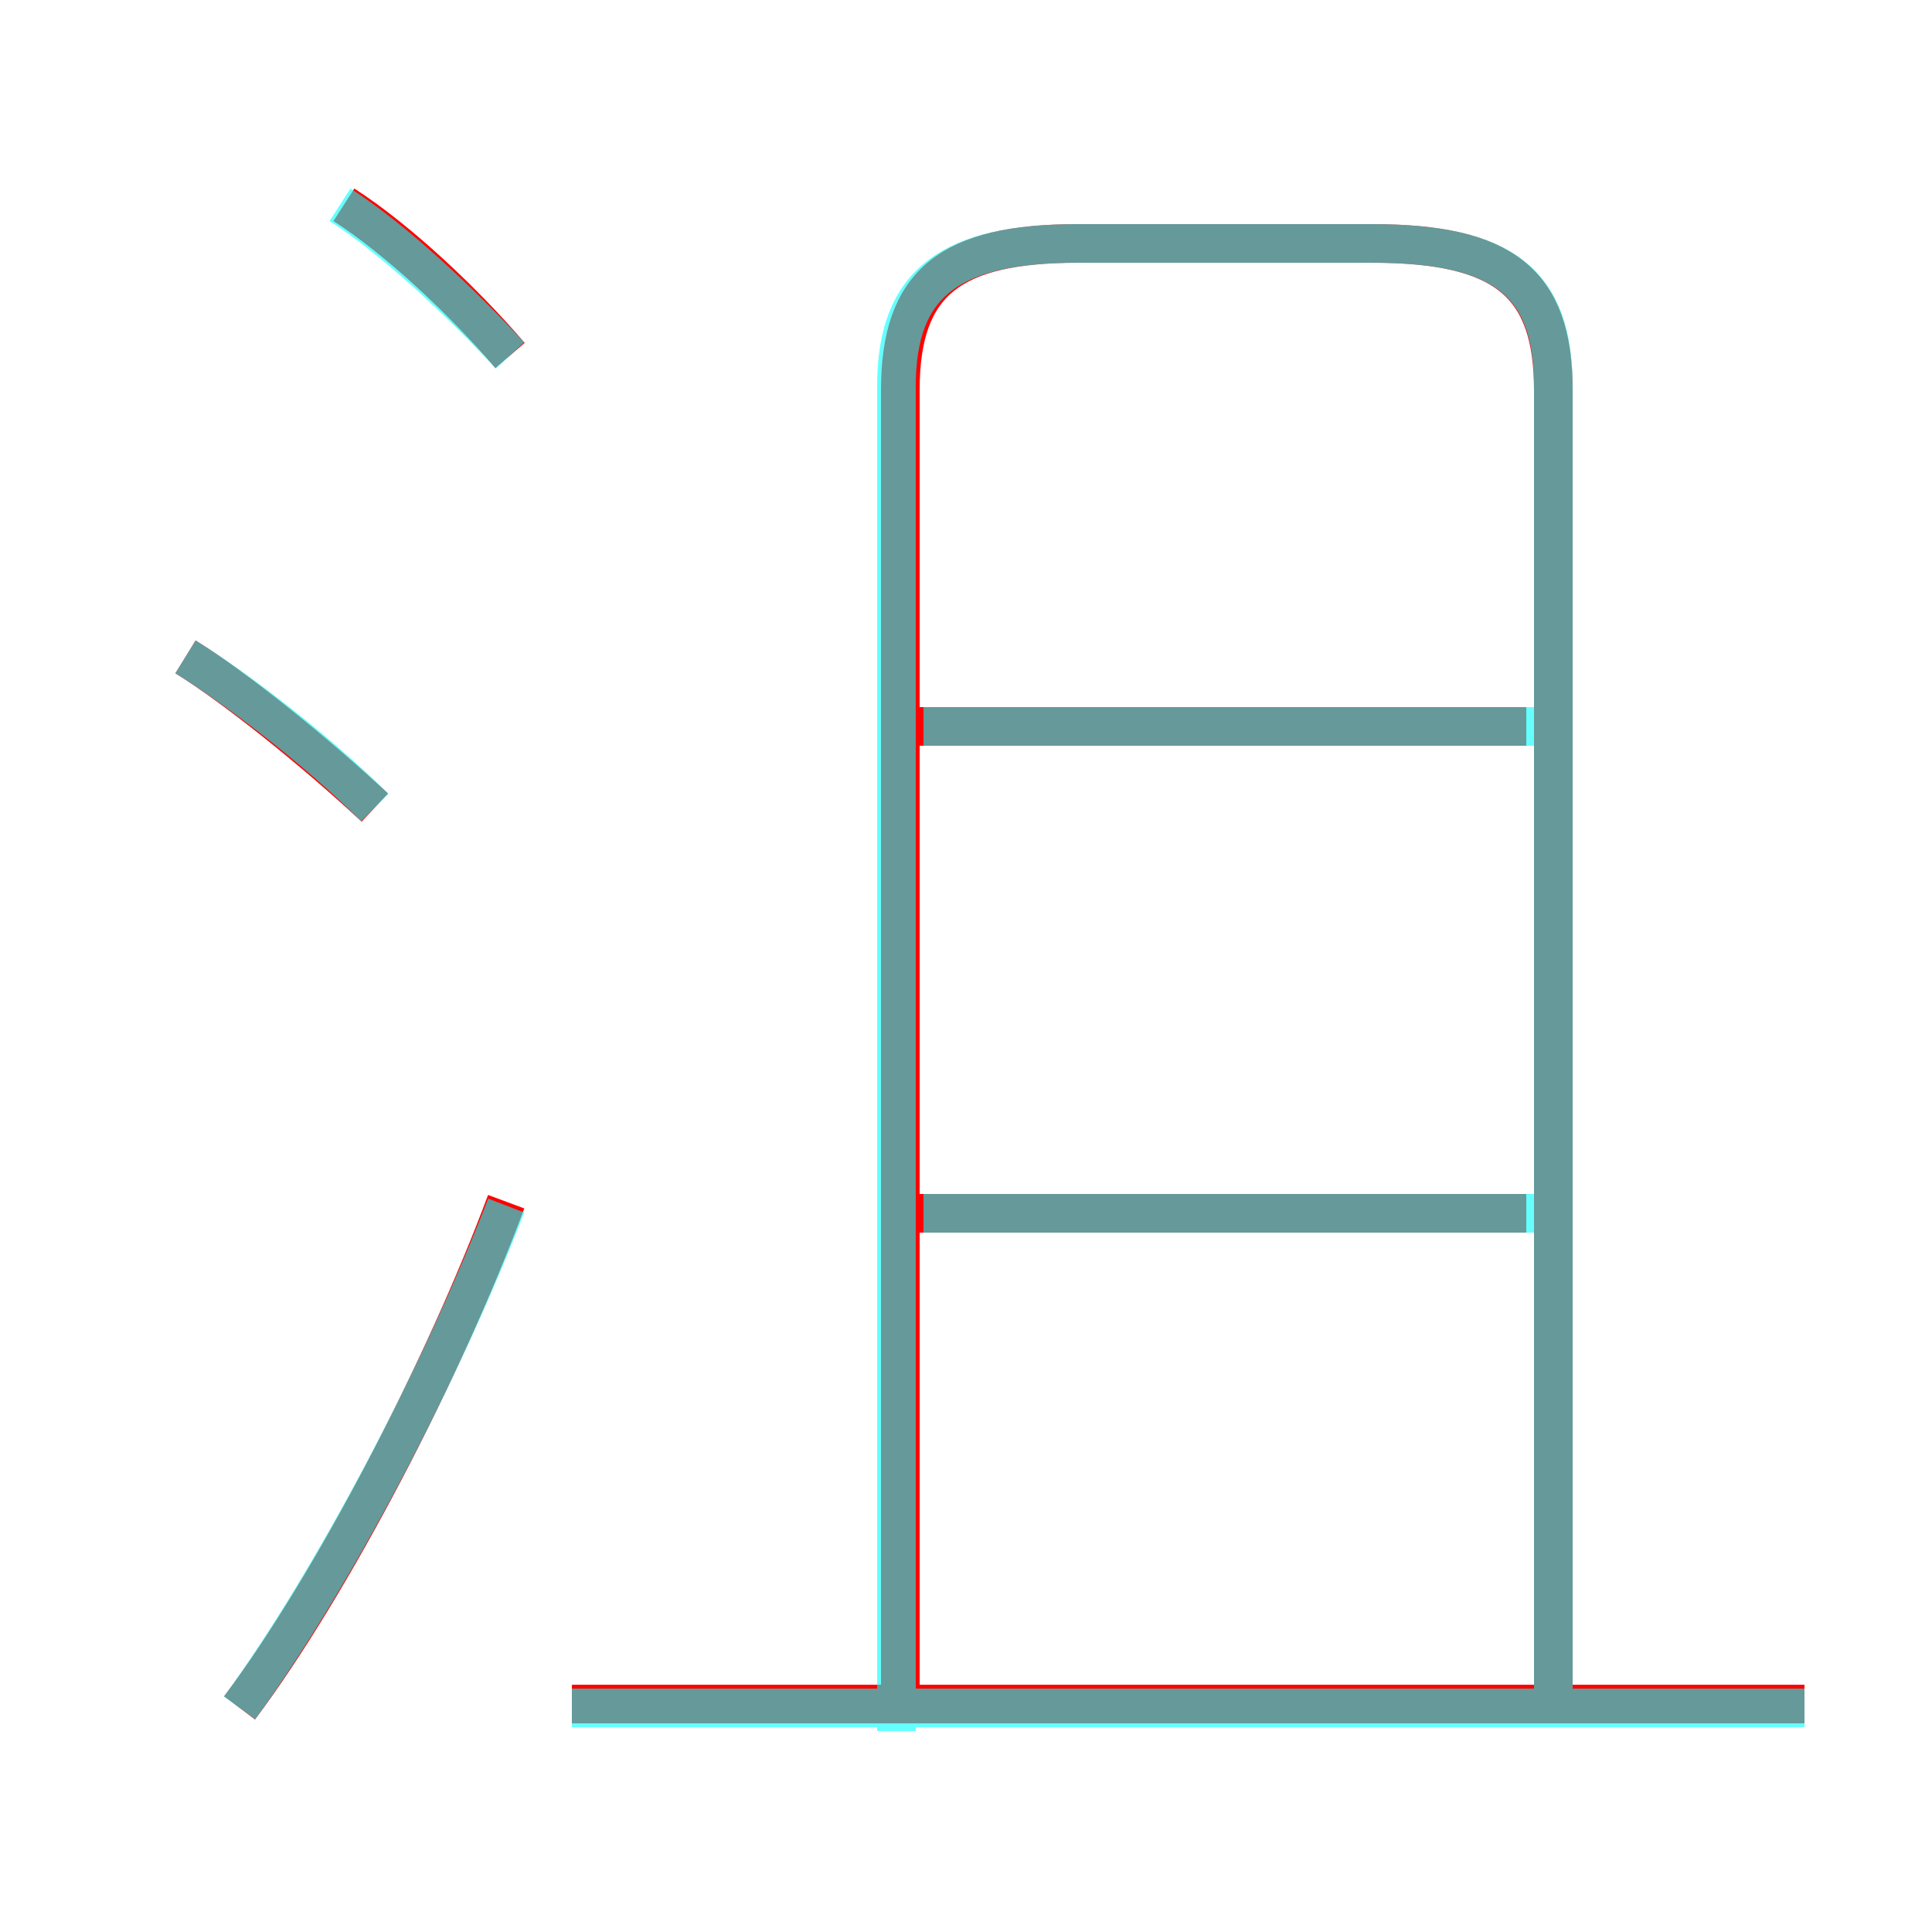 <?xml version='1.0' encoding='utf8'?>
<svg viewBox="0.0 -6.0 50.0 50.0" version="1.1" xmlns="http://www.w3.org/2000/svg">
<rect x="0.0" y="-6.0" width="50.0" height="50.0" fill="#333333" stroke="none"/>
<rect x="-1000" y="-1000" width="2000" height="2000" stroke="white" fill="white"/>
<g style="fill:none;stroke:rgba(255, 0, 0, 1);  stroke-width:1"><path d="M 40.2 0.1 L 40.2 -33.9 C 40.2 -36.7 38.9 -37.7 35.5 -37.7 L 27.9 -37.7 C 24.6 -37.7 23.3 -36.7 23.3 -33.9 L 23.3 0.1 M 6.2 0.2 C 8.6 -3.0 11.5 -8.6 13.1 -12.9 M 46.7 0.1 L 14.8 0.1 M 9.7 -23.1 C 8.2 -24.5 6.1 -26.2 4.8 -27.0 M 39.5 -12.6 L 23.6 -12.6 M 13.2 -34.8 C 12.0 -36.2 10.3 -37.8 8.9 -38.7 M 39.5 -25.2 L 23.6 -25.2" transform="translate(0.0 38.0)" />
</g>
<g style="fill:none;stroke:rgba(0, 255, 255, 0.6);  stroke-width:1">
<path d="M 40.2 0.1 L 40.2 -34.0 C 40.2 -36.7 38.9 -37.7 35.5 -37.7 L 27.9 -37.7 C 24.6 -37.7 23.2 -36.7 23.2 -34.0 L 23.2 0.8 M 6.2 0.2 C 8.6 -3.1 11.4 -8.4 13.1 -12.8 M 9.7 -23.1 C 8.2 -24.6 6.1 -26.2 4.8 -27.0 M 46.7 0.2 L 14.8 0.2 M 39.8 -12.6 L 23.9 -12.6 M 13.2 -34.8 C 11.9 -36.2 10.2 -37.8 8.8 -38.7 M 39.8 -25.2 L 23.9 -25.2" transform="translate(0.0 38.0)" />
</g>
</svg>